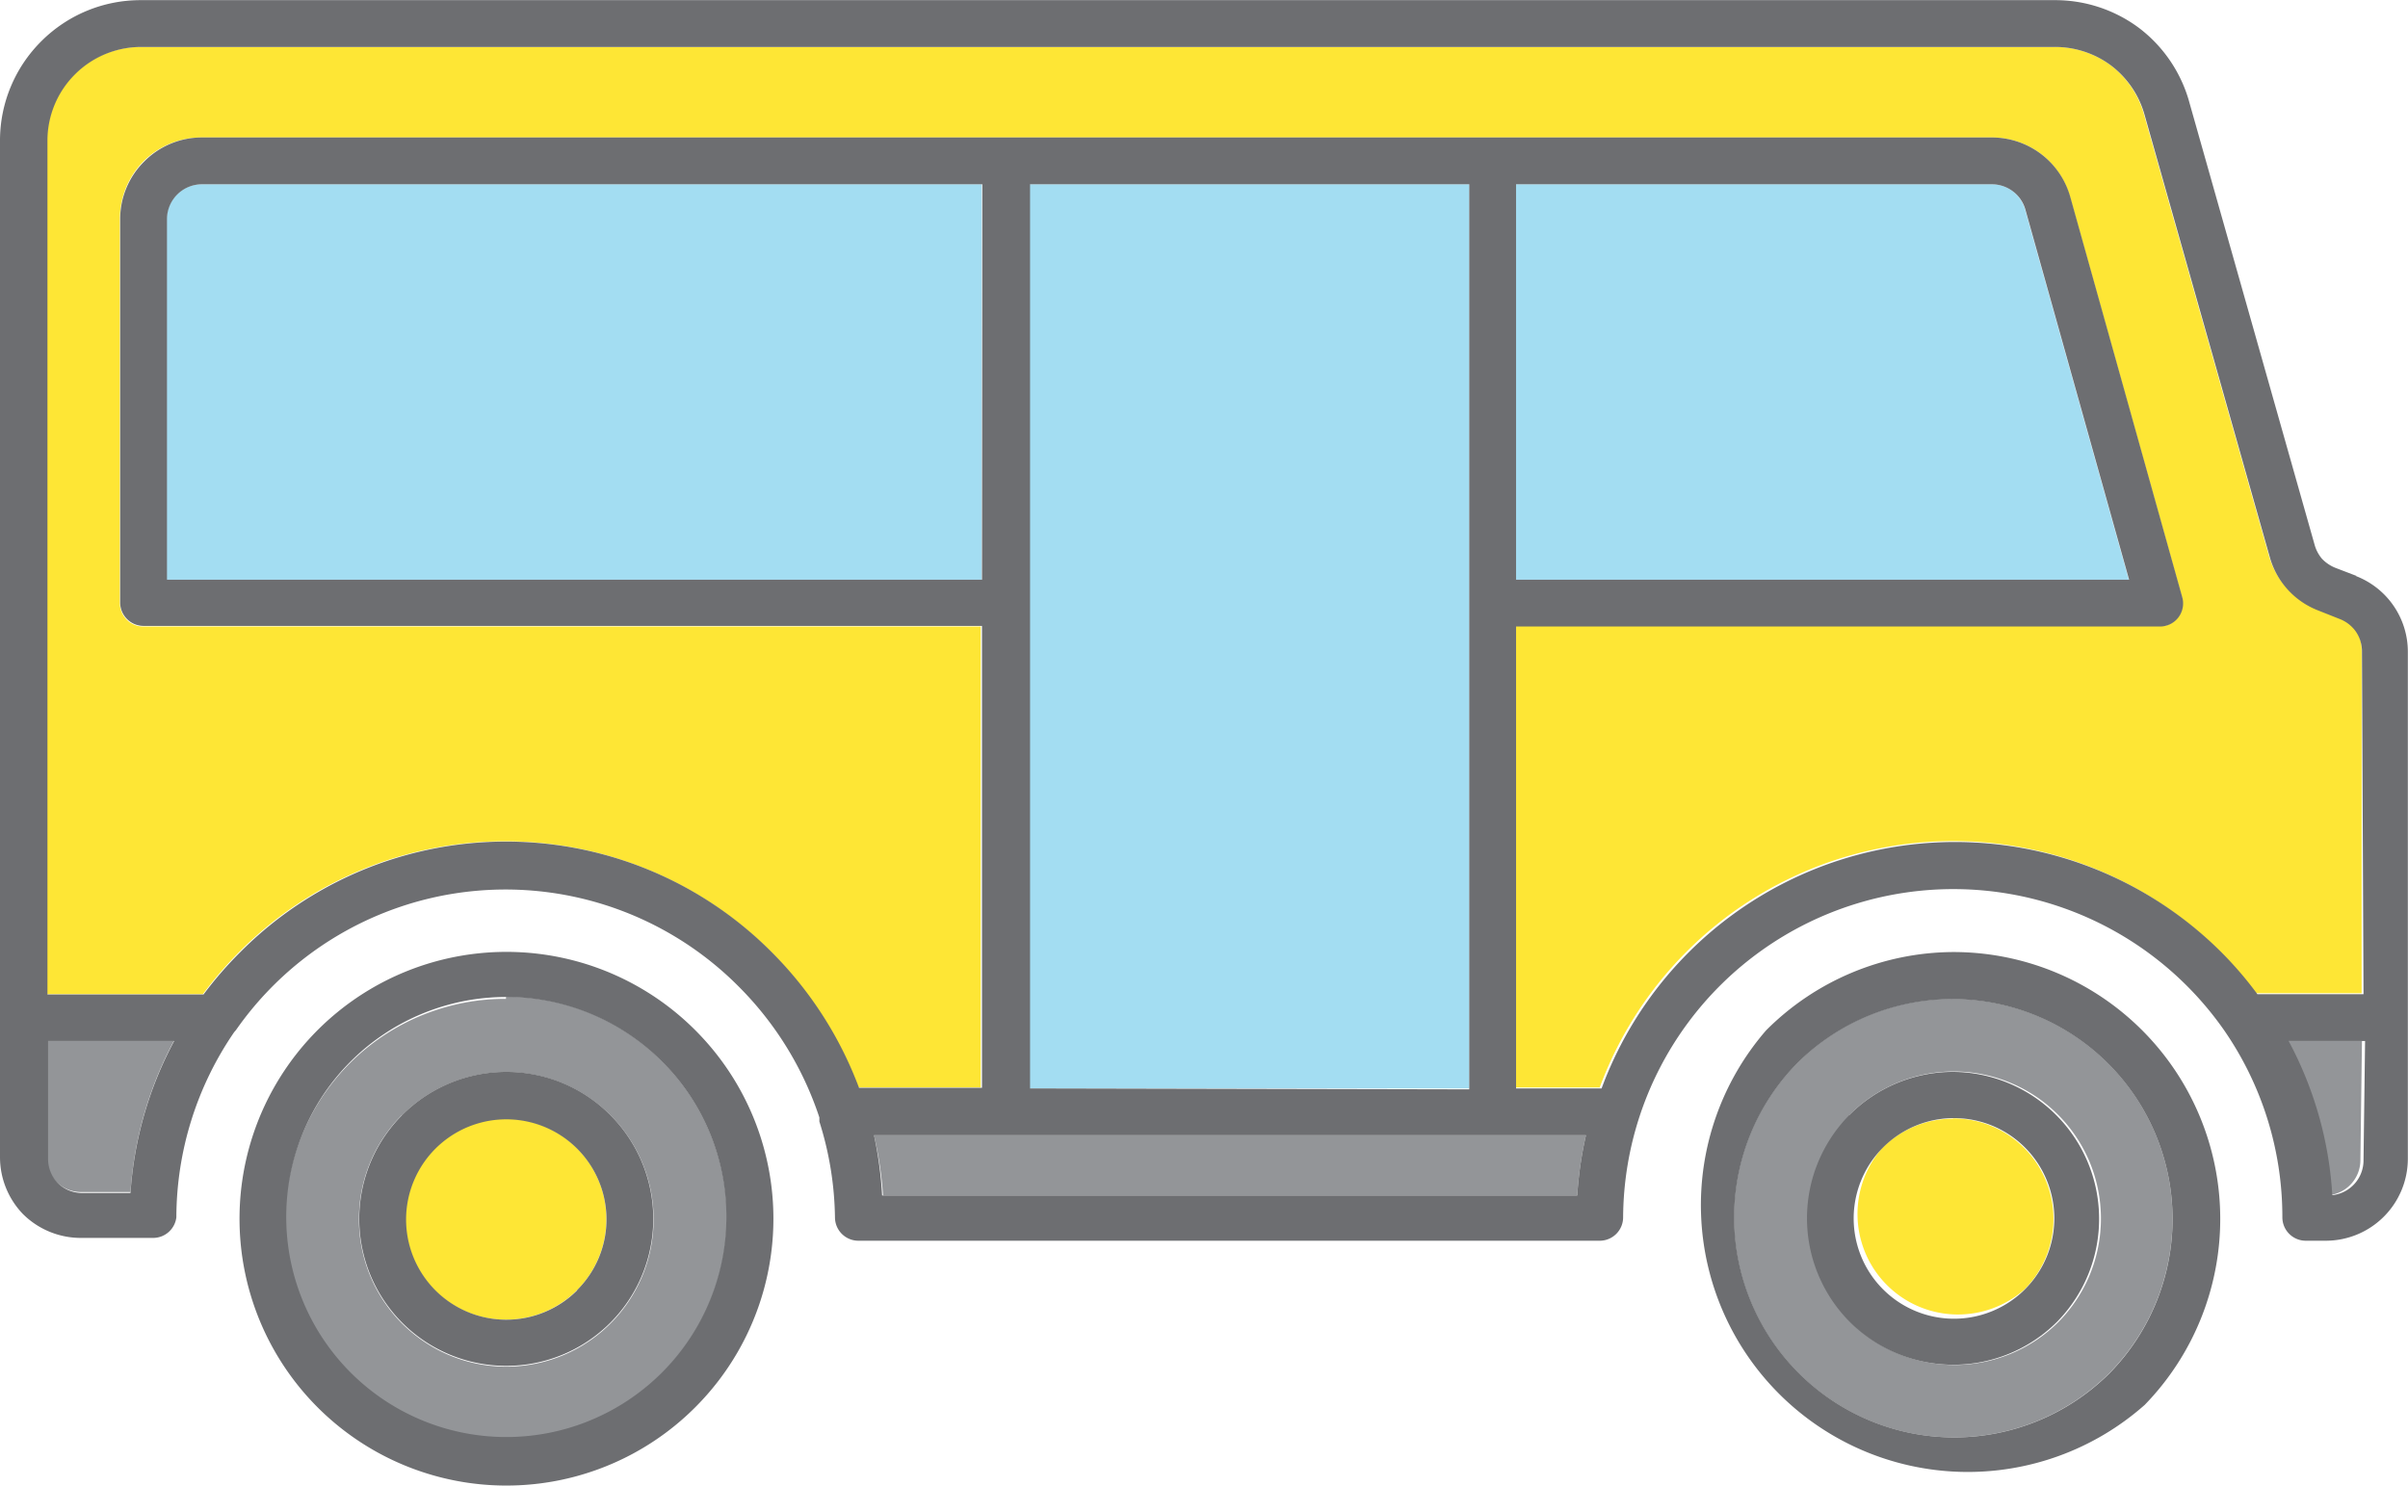 <svg xmlns="http://www.w3.org/2000/svg" viewBox="-0 -0.005 77.145 48.435"><title>Depositphotos_103092084_259_ic</title><g data-name="Layer 2"><g data-name="Layer 1"><path d="M16.21 32a7.05 7.05 0 1 0 5 12 7.06 7.06 0 0 0 0-10 7 7 0 0 0-5-2.07zm-3.33 3.73A4.72 4.72 0 1 1 11.5 39a4.7 4.7 0 0 1 1.38-3.28z" fill="#939598" fill-rule="evenodd"/><path d="M63.8 5.9H48.57v12.67H68.2L64.88 6.72a1.14 1.14 0 0 0-.4-.6 1.12 1.12 0 0 0-.68-.22z" fill="#a3ddf2" fill-rule="evenodd"/><path fill="#a3ddf2" fill-rule="evenodd" d="M47.07 5.9H32.95v28.97h14.12V5.9z"/><path d="M75.67 33.35h-2.45a12 12 0 0 1 1.4 4.94 1.13 1.13 0 0 0 1-1.12z" fill="#939598" fill-rule="evenodd"/><path d="M6.46 4.4H63.8a2.61 2.61 0 0 1 1.59.53 2.63 2.63 0 0 1 .93 1.39l3.58 12.8a.75.75 0 0 1-.52.92H48.57v14.8h2.68a12.07 12.07 0 0 1 19.86-4.36 12.59 12.59 0 0 1 1.15 1.34h3.4v-11a1.11 1.11 0 0 0-.19-.64 1.1 1.1 0 0 0-.53-.41l-.68-.26a2.53 2.53 0 0 1-1-.68 2.61 2.61 0 0 1-.58-1.06l-4-14.13a3 3 0 0 0-1.04-1.54 3 3 0 0 0-1.82-.6H4.5a3 3 0 0 0-2.12.87 3 3 0 0 0-.88 2.12v27.36h5a12.25 12.25 0 0 1 1.18-1.37 12 12 0 0 1 17 0 12.25 12.25 0 0 1 2.8 4.36h3.94V20.07H4.59a.75.75 0 0 1-.75-.75V7a2.62 2.62 0 0 1 .77-1.85 2.63 2.63 0 0 1 1.85-.75z" fill="#fee635" fill-rule="evenodd"/><path d="M31.45 5.9h-25A1.12 1.12 0 0 0 5.34 7v11.57h26.11z" fill="#a3ddf2" fill-rule="evenodd"/><path d="M62.57 32a7 7 0 0 0-5 2.06 7.05 7.05 0 0 0 10 9.94 7.05 7.05 0 0 0-5-12zm-3.33 3.73a4.71 4.71 0 0 1 6.71 6.62 4.71 4.71 0 0 1-6.66 0 4.71 4.71 0 0 1 0-6.62z" fill="#939598" fill-rule="evenodd"/><path d="M62.57 35.84a3.21 3.21 0 0 0-2.27.94 3.22 3.22 0 0 0 4.58 4.51 3.22 3.22 0 0 0-2.31-5.46z" fill="#fee635" fill-rule="evenodd"/><path d="M16.21 35.84a3.22 3.22 0 1 0 2.27.94 3.21 3.21 0 0 0-2.27-.94z" fill="#fee635" fill-rule="evenodd"/><path d="M50.81 36.37H28a12.08 12.08 0 0 1 .29 1.93h22.24a12.22 12.22 0 0 1 .28-1.93z" fill="#939598" fill-rule="evenodd"/><path d="M5.57 33.35H1.5v3.74a1.13 1.13 0 0 0 .3.77 1.13 1.13 0 0 0 .8.33h1.58a12 12 0 0 1 1.39-4.84z" fill="#939598" fill-rule="evenodd"/><path d="M62.58 30.5a8.52 8.52 0 0 0-6 2.51 8.55 8.55 0 0 0 12.13 12 8.55 8.55 0 0 0-6.13-14.51zm5 13.5a7.05 7.05 0 0 1-10-9.94 7.05 7.05 0 0 1 10 9.94z" fill="#6d6e71"/><path d="M22.27 33a8.55 8.55 0 1 0 0 12.09 8.54 8.54 0 0 0 0-12.09zm1 6a7.05 7.05 0 1 1-2.07-5 7 7 0 0 1 2.07 5z" fill="#6d6e71"/><path d="M16.22 34.34a4.71 4.71 0 1 0 3.33 1.38 4.69 4.69 0 0 0-3.33-1.38zm2.27 7a3.21 3.21 0 1 1 .94-2.28 3.2 3.2 0 0 1-.94 2.27z" fill="#6d6e71"/><path d="M62.58 34.34a4.69 4.69 0 0 0-3.33 1.38 4.71 4.71 0 0 0 0 6.62 4.7 4.7 0 0 0 6.66 0 4.71 4.71 0 0 0-3.37-8zm2.31 6.95a3.21 3.21 0 0 1-4.58-4.51 3.21 3.21 0 0 1 4.58 4.51z" fill="#6d6e71"/><path d="M75.5 18.45l-.68-.26a1.22 1.22 0 0 1-.43-.29 1.19 1.19 0 0 1-.24-.46l-4-14.13A4.49 4.49 0 0 0 68.54.9a4.49 4.49 0 0 0-2.72-.9H4.5a4.49 4.49 0 0 0-3.17 1.31A4.49 4.49 0 0 0 0 4.5v32.59a2.63 2.63 0 0 0 .73 1.8 2.63 2.63 0 0 0 1.85.77H4.9a.75.75 0 0 0 .75-.66 10.53 10.53 0 0 1 1.85-5.93l.06-.07a10.53 10.53 0 0 1 16.09-1.41 10.66 10.66 0 0 1 2.6 4.21v.13a10.61 10.61 0 0 1 .5 3.08V39a.75.75 0 0 0 .75.75h23.76A.75.75 0 0 0 52 39a10.58 10.58 0 0 1 19.25-6 10.51 10.51 0 0 1 1.87 6 .75.75 0 0 0 .75.75h.65a2.63 2.63 0 0 0 2.62-2.62V20.89a2.6 2.6 0 0 0-1.67-2.44zM4.18 38.22H2.63a1.11 1.11 0 0 1-.79-.33 1.12 1.12 0 0 1-.3-.76v-3.78h4.04a12 12 0 0 0-1.4 4.87zm46.35.08H28.26a12.14 12.14 0 0 0-.26-1.93h22.81a12.13 12.13 0 0 0-.28 1.93zM31.46 18.57H5.35V7a1.12 1.12 0 0 1 1.12-1.1h25zM33 34.87V5.9h14.07v29zm42.72 2.3a1.12 1.12 0 0 1-1 1.12 11.92 11.92 0 0 0-1.4-4.94h2.45zm0-5.32h-3.4a11.8 11.8 0 0 0-1.15-1.34 12.07 12.07 0 0 0-19.86 4.36h-2.74v-14.8h20.62a.74.74 0 0 0 .72-.95l-3.58-12.8a2.61 2.61 0 0 0-.94-1.39 2.61 2.61 0 0 0-1.59-.53H6.47a2.6 2.6 0 0 0-1.85.77A2.6 2.6 0 0 0 3.85 7v12.3a.75.75 0 0 0 .75.75h26.86v14.8h-3.94a12.19 12.19 0 0 0-2.81-4.36 12 12 0 0 0-17 0 12.28 12.28 0 0 0-1.19 1.37h-5V4.5a3 3 0 0 1 .88-2.12 3 3 0 0 1 2.1-.88h61.32a3 3 0 0 1 1.82.6 3 3 0 0 1 1.07 1.59l4 14.13a2.57 2.57 0 0 0 1.57 1.74l.68.27a1.13 1.13 0 0 1 .52.41 1.12 1.12 0 0 1 .19.64zM64.89 6.72l3.32 11.85H48.57V5.9H63.8a1.12 1.12 0 0 1 .68.22 1.11 1.11 0 0 1 .41.6z" fill="#6d6e71"/></g></g></svg>